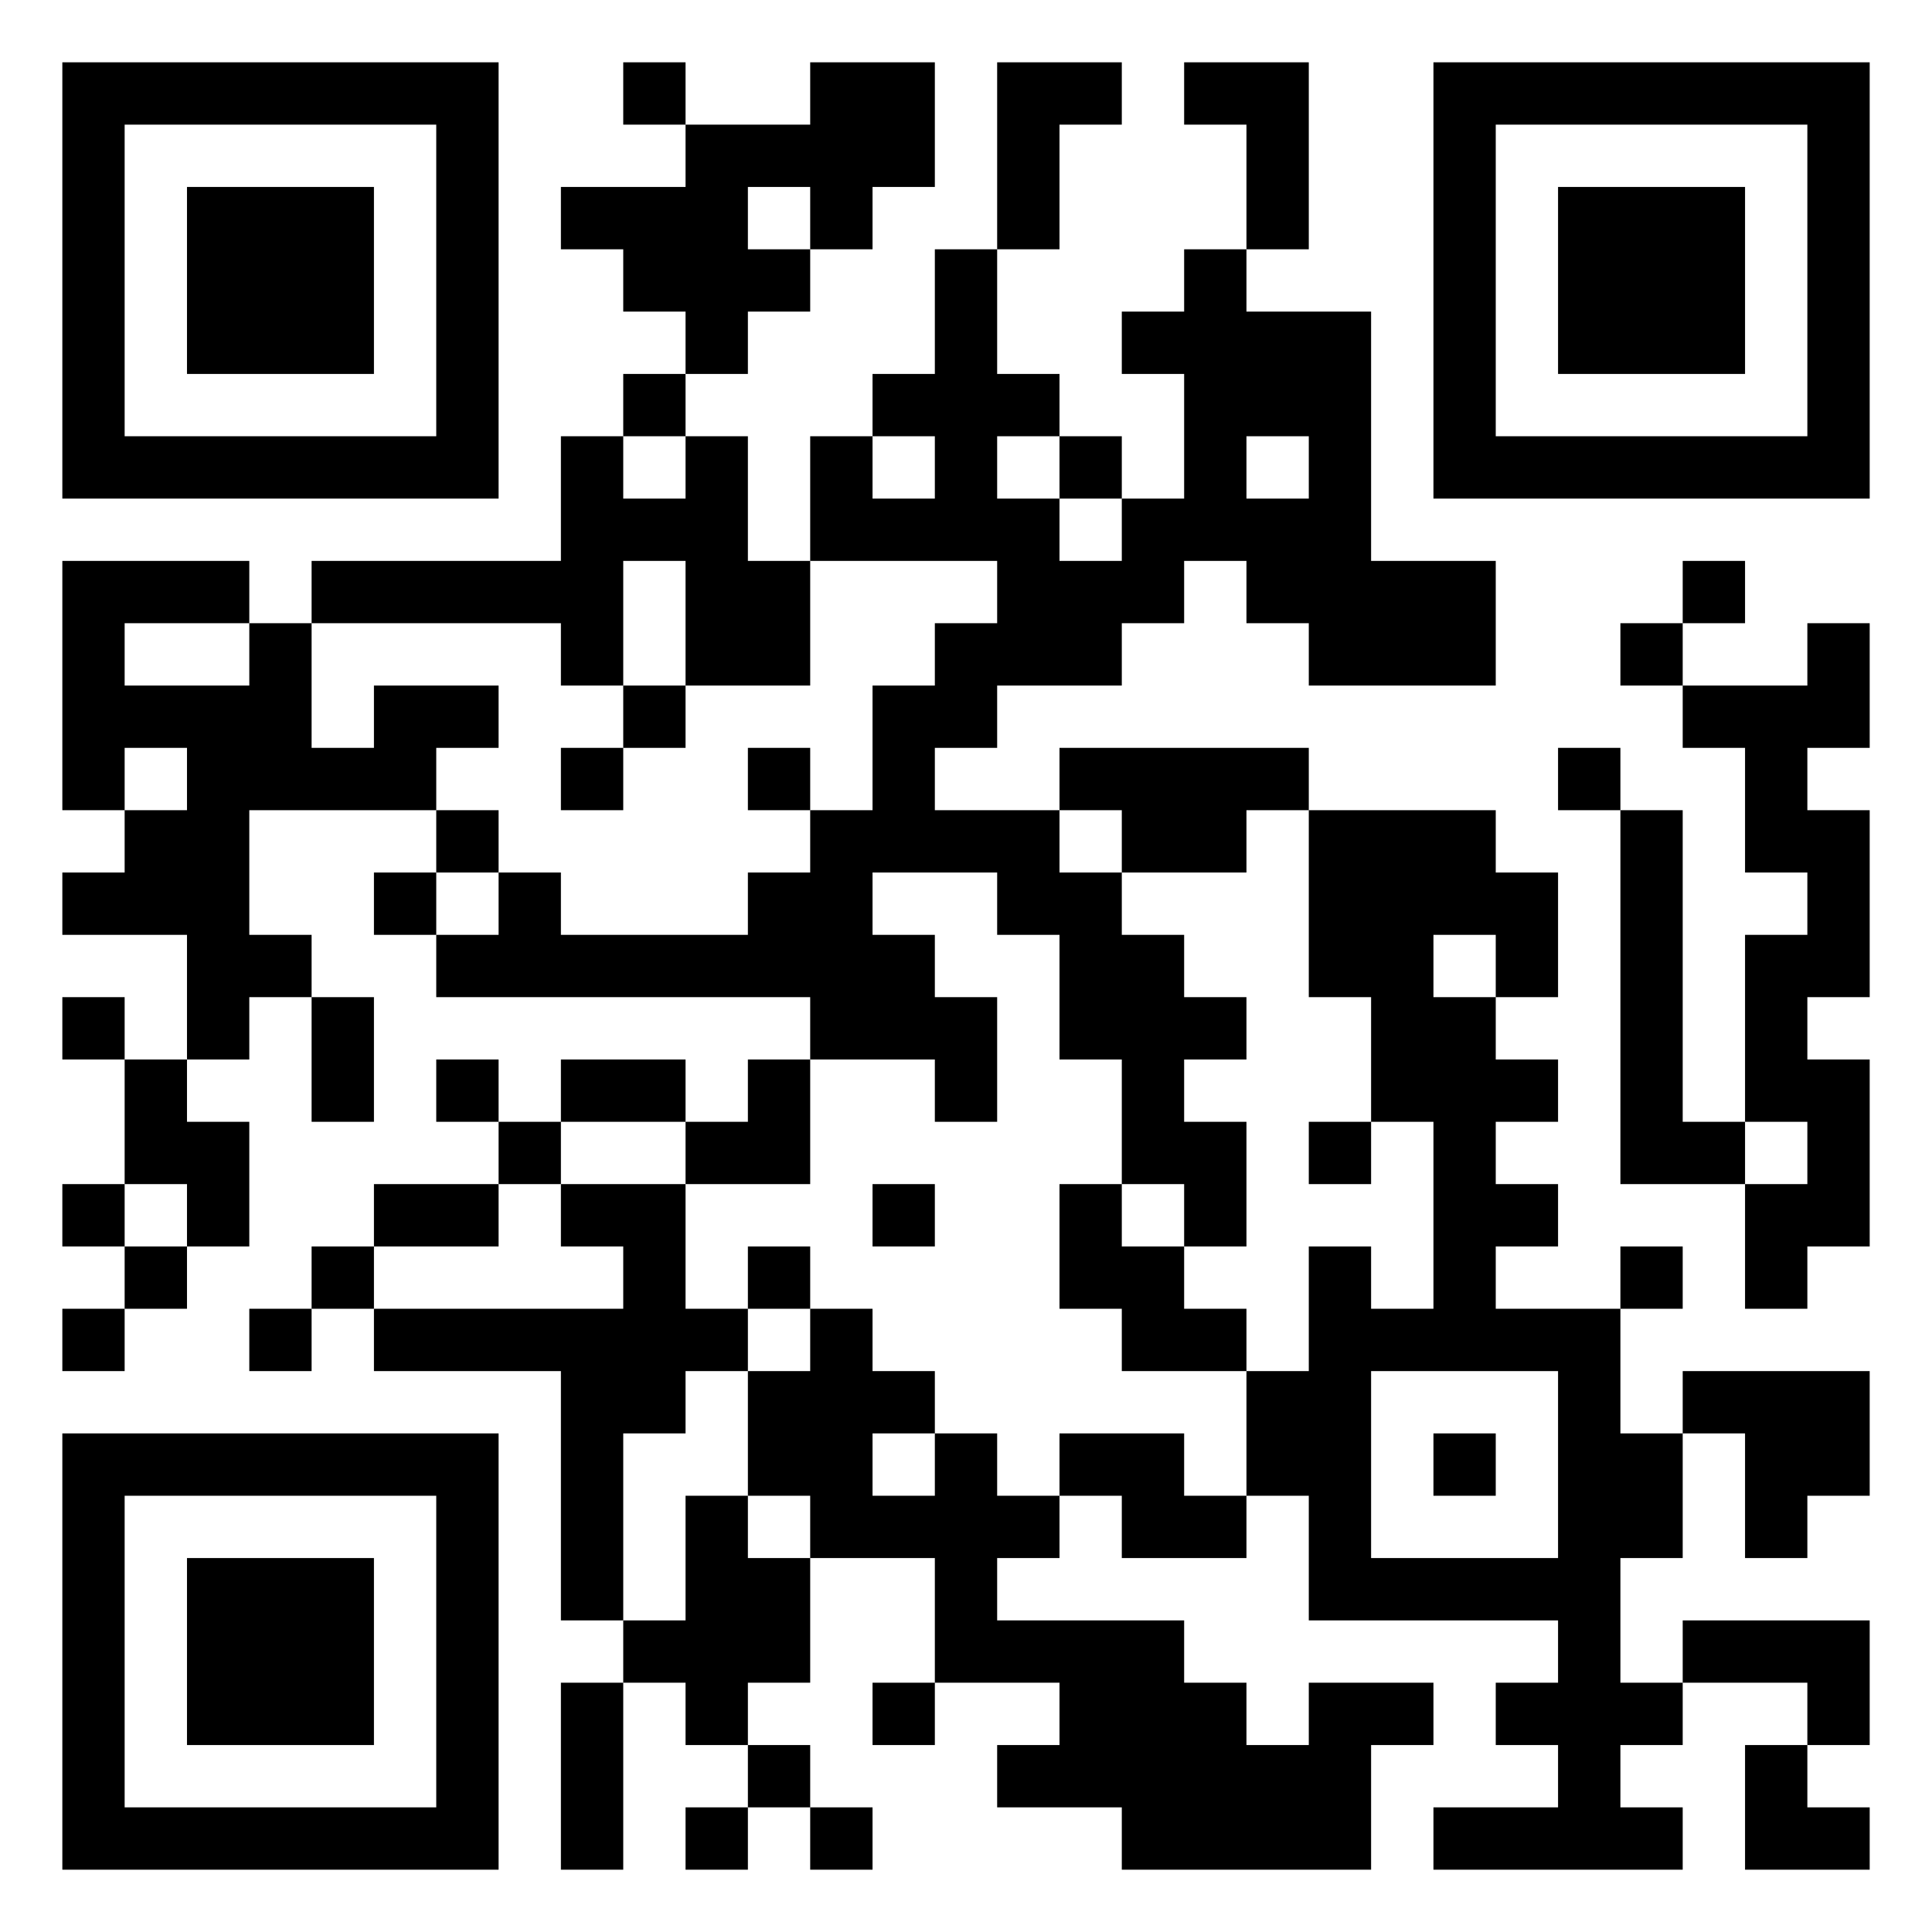 <svg width="56" height="56" viewBox="0 0 56 56" fill="none" xmlns="http://www.w3.org/2000/svg">
<path fill-rule="evenodd" clip-rule="evenodd" d="M1.807 8.129V14.452H8.129H14.452V8.129V1.806H8.129H1.807V8.129ZM18.065 2.71V3.613H18.968H19.871V4.516V5.419H18.065H16.258V6.323V7.226H17.162H18.065V8.129V9.032H18.968H19.871V9.935V10.839H18.968H18.065V11.742V12.645H17.162H16.258V14.452V16.258H12.645H9.032V17.161V18.064H8.129H7.226V17.161V16.258H4.516H1.807V19.871V23.484H2.71H3.613V24.387V25.29H2.71H1.807V26.194V27.097H3.613H5.42V28.903V30.71H4.516H3.613V29.806V28.903H2.71H1.807V29.806V30.71H2.71H3.613V32.516V34.322H2.71H1.807V35.226V36.129H2.71H3.613V37.032V37.935H2.71H1.807V38.839V39.742H2.71H3.613V38.839V37.935H4.516H5.42V37.032V36.129H6.323H7.226V34.322V32.516H6.323H5.42V31.613V30.71H6.323H7.226V29.806V28.903H8.129H9.032V30.71V32.516H9.936H10.839V30.71V28.903H9.936H9.032V28V27.097H8.129H7.226V25.29V23.484H9.936H12.645V24.387V25.29H11.742H10.839V26.194V27.097H11.742H12.645V28V28.903H18.065H23.484V29.806V30.71H22.581H21.678V31.613V32.516H20.774H19.871V31.613V30.71H18.065H16.258V31.613V32.516H15.355H14.452V31.613V30.71H13.549H12.645V31.613V32.516H13.549H14.452V33.419V34.322H12.645H10.839V35.226V36.129H9.936H9.032V37.032V37.935H8.129H7.226V38.839V39.742H8.129H9.032V38.839V37.935H9.936H10.839V38.839V39.742H13.549H16.258V43.355V46.968H17.162H18.065V47.871V48.774H17.162H16.258V51.484V54.194H17.162H18.065V51.484V48.774H18.968H19.871V49.677V50.581H20.774H21.678V51.484V52.387H20.774H19.871V53.29V54.194H20.774H21.678V53.29V52.387H22.581H23.484V53.29V54.194H24.387H25.291V53.29V52.387H24.387H23.484V51.484V50.581H22.581H21.678V49.677V48.774H22.581H23.484V46.968V45.161H25.291H27.097V46.968V48.774H26.194H25.291V49.677V50.581H26.194H27.097V49.677V48.774H28.903H30.71V49.677V50.581H29.807H28.903V51.484V52.387H30.71H32.516V53.29V54.194H36.129H39.742V52.387V50.581H40.645H41.549V49.677V48.774H39.742H37.936V49.677V50.581H37.032H36.129V49.677V48.774H35.226H34.323V47.871V46.968H31.613H28.903V46.065V45.161H29.807H30.71V44.258V43.355H31.613H32.516V44.258V45.161H34.323H36.129V44.258V43.355H37.032H37.936V45.161V46.968H41.549H45.161V47.871V48.774H44.258H43.355V49.677V50.581H44.258H45.161V51.484V52.387H43.355H41.549V53.29V54.194H45.161H48.774V53.29V52.387H47.871H46.968V51.484V50.581H47.871H48.774V49.677V48.774H50.581H52.387V49.677V50.581H51.484H50.581V52.387V54.194H52.387H54.194V53.29V52.387H53.291H52.387V51.484V50.581H53.291H54.194V48.774V46.968H51.484H48.774V47.871V48.774H47.871H46.968V46.968V45.161H47.871H48.774V43.355V41.548H49.678H50.581V43.355V45.161H51.484H52.387V44.258V43.355H53.291H54.194V41.548V39.742H51.484H48.774V40.645V41.548H47.871H46.968V39.742V37.935H47.871H48.774V37.032V36.129H47.871H46.968V37.032V37.935H45.161H43.355V37.032V36.129H44.258H45.161V35.226V34.322H44.258H43.355V33.419V32.516H44.258H45.161V31.613V30.71H44.258H43.355V29.806V28.903H44.258H45.161V27.097V25.29H44.258H43.355V24.387V23.484H40.645H37.936V22.581V21.677H34.323H30.71V22.581V23.484H28.903H27.097V22.581V21.677H28H28.903V20.774V19.871H30.71H32.516V18.968V18.064H33.419H34.323V17.161V16.258H35.226H36.129V17.161V18.064H37.032H37.936V18.968V19.871H40.645H43.355V18.064V16.258H41.549H39.742V12.645V9.032H37.936H36.129V8.129V7.226H37.032H37.936V4.516V1.806H36.129H34.323V2.71V3.613H35.226H36.129V5.419V7.226H35.226H34.323V8.129V9.032H33.419H32.516V9.935V10.839H33.419H34.323V12.645V14.452H33.419H32.516V13.548V12.645H31.613H30.71V11.742V10.839H29.807H28.903V9.032V7.226H29.807H30.71V5.419V3.613H31.613H32.516V2.71V1.806H30.71H28.903V4.516V7.226H28H27.097V9.032V10.839H26.194H25.291V11.742V12.645H24.387H23.484V14.452V16.258H22.581H21.678V14.452V12.645H20.774H19.871V11.742V10.839H20.774H21.678V9.935V9.032H22.581H23.484V8.129V7.226H24.387H25.291V6.323V5.419H26.194H27.097V3.613V1.806H25.291H23.484V2.71V3.613H21.678H19.871V2.71V1.806H18.968H18.065V2.71ZM41.549 8.129V14.452H47.871H54.194V8.129V1.806H47.871H41.549V8.129ZM3.613 8.129V12.645H8.129H12.645V8.129V3.613H8.129H3.613V8.129ZM43.355 8.129V12.645H47.871H52.387V8.129V3.613H47.871H43.355V8.129ZM5.42 8.129V10.839H8.129H10.839V8.129V5.419H8.129H5.42V8.129ZM21.678 6.323V7.226H22.581H23.484V6.323V5.419H22.581H21.678V6.323ZM45.161 8.129V10.839H47.871H50.581V8.129V5.419H47.871H45.161V8.129ZM18.065 13.548V14.452H18.968H19.871V13.548V12.645H18.968H18.065V13.548ZM25.291 13.548V14.452H26.194H27.097V13.548V12.645H26.194H25.291V13.548ZM28.903 13.548V14.452H29.807H30.71V15.355V16.258H31.613H32.516V15.355V14.452H31.613H30.71V13.548V12.645H29.807H28.903V13.548ZM36.129 13.548V14.452H37.032H37.936V13.548V12.645H37.032H36.129V13.548ZM18.065 18.064V19.871H17.162H16.258V18.968V18.064H12.645H9.032V19.871V21.677H9.936H10.839V20.774V19.871H12.645H14.452V20.774V21.677H13.549H12.645V22.581V23.484H13.549H14.452V24.387V25.29H13.549H12.645V26.194V27.097H13.549H14.452V26.194V25.29H15.355H16.258V26.194V27.097H18.968H21.678V26.194V25.29H22.581H23.484V24.387V23.484H24.387H25.291V21.677V19.871H26.194H27.097V18.968V18.064H28H28.903V17.161V16.258H26.194H23.484V18.064V19.871H21.678H19.871V18.064V16.258H18.968H18.065V18.064ZM48.774 17.161V18.064H47.871H46.968V18.968V19.871H47.871H48.774V20.774V21.677H49.678H50.581V23.484V25.29H51.484H52.387V26.194V27.097H51.484H50.581V29.806V32.516H49.678H48.774V28V23.484H47.871H46.968V22.581V21.677H46.065H45.161V22.581V23.484H46.065H46.968V28.903V34.322H48.774H50.581V36.129V37.935H51.484H52.387V37.032V36.129H53.291H54.194V33.419V30.71H53.291H52.387V29.806V28.903H53.291H54.194V26.194V23.484H53.291H52.387V22.581V21.677H53.291H54.194V19.871V18.064H53.291H52.387V18.968V19.871H50.581H48.774V18.968V18.064H49.678H50.581V17.161V16.258H49.678H48.774V17.161ZM3.613 18.968V19.871H5.42H7.226V18.968V18.064H5.42H3.613V18.968ZM18.065 20.774V21.677H17.162H16.258V22.581V23.484H17.162H18.065V22.581V21.677H18.968H19.871V20.774V19.871H18.968H18.065V20.774ZM3.613 22.581V23.484H4.516H5.42V22.581V21.677H4.516H3.613V22.581ZM21.678 22.581V23.484H22.581H23.484V22.581V21.677H22.581H21.678V22.581ZM30.71 24.387V25.29H31.613H32.516V26.194V27.097H33.419H34.323V28V28.903H35.226H36.129V29.806V30.71H35.226H34.323V31.613V32.516H35.226H36.129V34.322V36.129H35.226H34.323V35.226V34.322H33.419H32.516V32.516V30.71H31.613H30.71V28.903V27.097H29.807H28.903V26.194V25.29H27.097H25.291V26.194V27.097H26.194H27.097V28V28.903H28H28.903V30.71V32.516H28H27.097V31.613V30.71H25.291H23.484V32.516V34.322H21.678H19.871V33.419V32.516H18.065H16.258V33.419V34.322H15.355H14.452V35.226V36.129H12.645H10.839V37.032V37.935H14.452H18.065V37.032V36.129H17.162H16.258V35.226V34.322H18.065H19.871V36.129V37.935H20.774H21.678V38.839V39.742H20.774H19.871V40.645V41.548H18.968H18.065V44.258V46.968H18.968H19.871V45.161V43.355H20.774H21.678V44.258V45.161H22.581H23.484V44.258V43.355H22.581H21.678V41.548V39.742H22.581H23.484V38.839V37.935H24.387H25.291V38.839V39.742H26.194H27.097V40.645V41.548H26.194H25.291V42.452V43.355H26.194H27.097V42.452V41.548H28H28.903V42.452V43.355H29.807H30.71V42.452V41.548H32.516H34.323V42.452V43.355H35.226H36.129V41.548V39.742H37.032H37.936V37.935V36.129H38.839H39.742V37.032V37.935H40.645H41.549V35.226V32.516H40.645H39.742V30.71V28.903H38.839H37.936V26.194V23.484H37.032H36.129V24.387V25.29H34.323H32.516V24.387V23.484H31.613H30.71V24.387ZM41.549 28V28.903H42.452H43.355V28V27.097H42.452H41.549V28ZM37.936 33.419V34.322H38.839H39.742V33.419V32.516H38.839H37.936V33.419ZM50.581 33.419V34.322H51.484H52.387V33.419V32.516H51.484H50.581V33.419ZM3.613 35.226V36.129H4.516H5.42V35.226V34.322H4.516H3.613V35.226ZM25.291 35.226V36.129H26.194H27.097V35.226V34.322H26.194H25.291V35.226ZM30.71 36.129V37.935H31.613H32.516V38.839V39.742H34.323H36.129V38.839V37.935H35.226H34.323V37.032V36.129H33.419H32.516V35.226V34.322H31.613H30.71V36.129ZM21.678 37.032V37.935H22.581H23.484V37.032V36.129H22.581H21.678V37.032ZM39.742 42.452V45.161H42.452H45.161V42.452V39.742H42.452H39.742V42.452ZM1.807 47.871V54.194H8.129H14.452V47.871V41.548H8.129H1.807V47.871ZM41.549 42.452V43.355H42.452H43.355V42.452V41.548H42.452H41.549V42.452ZM3.613 47.871V52.387H8.129H12.645V47.871V43.355H8.129H3.613V47.871ZM5.42 47.871V50.581H8.129H10.839V47.871V45.161H8.129H5.42V47.871Z" fill="black"/>
</svg>
